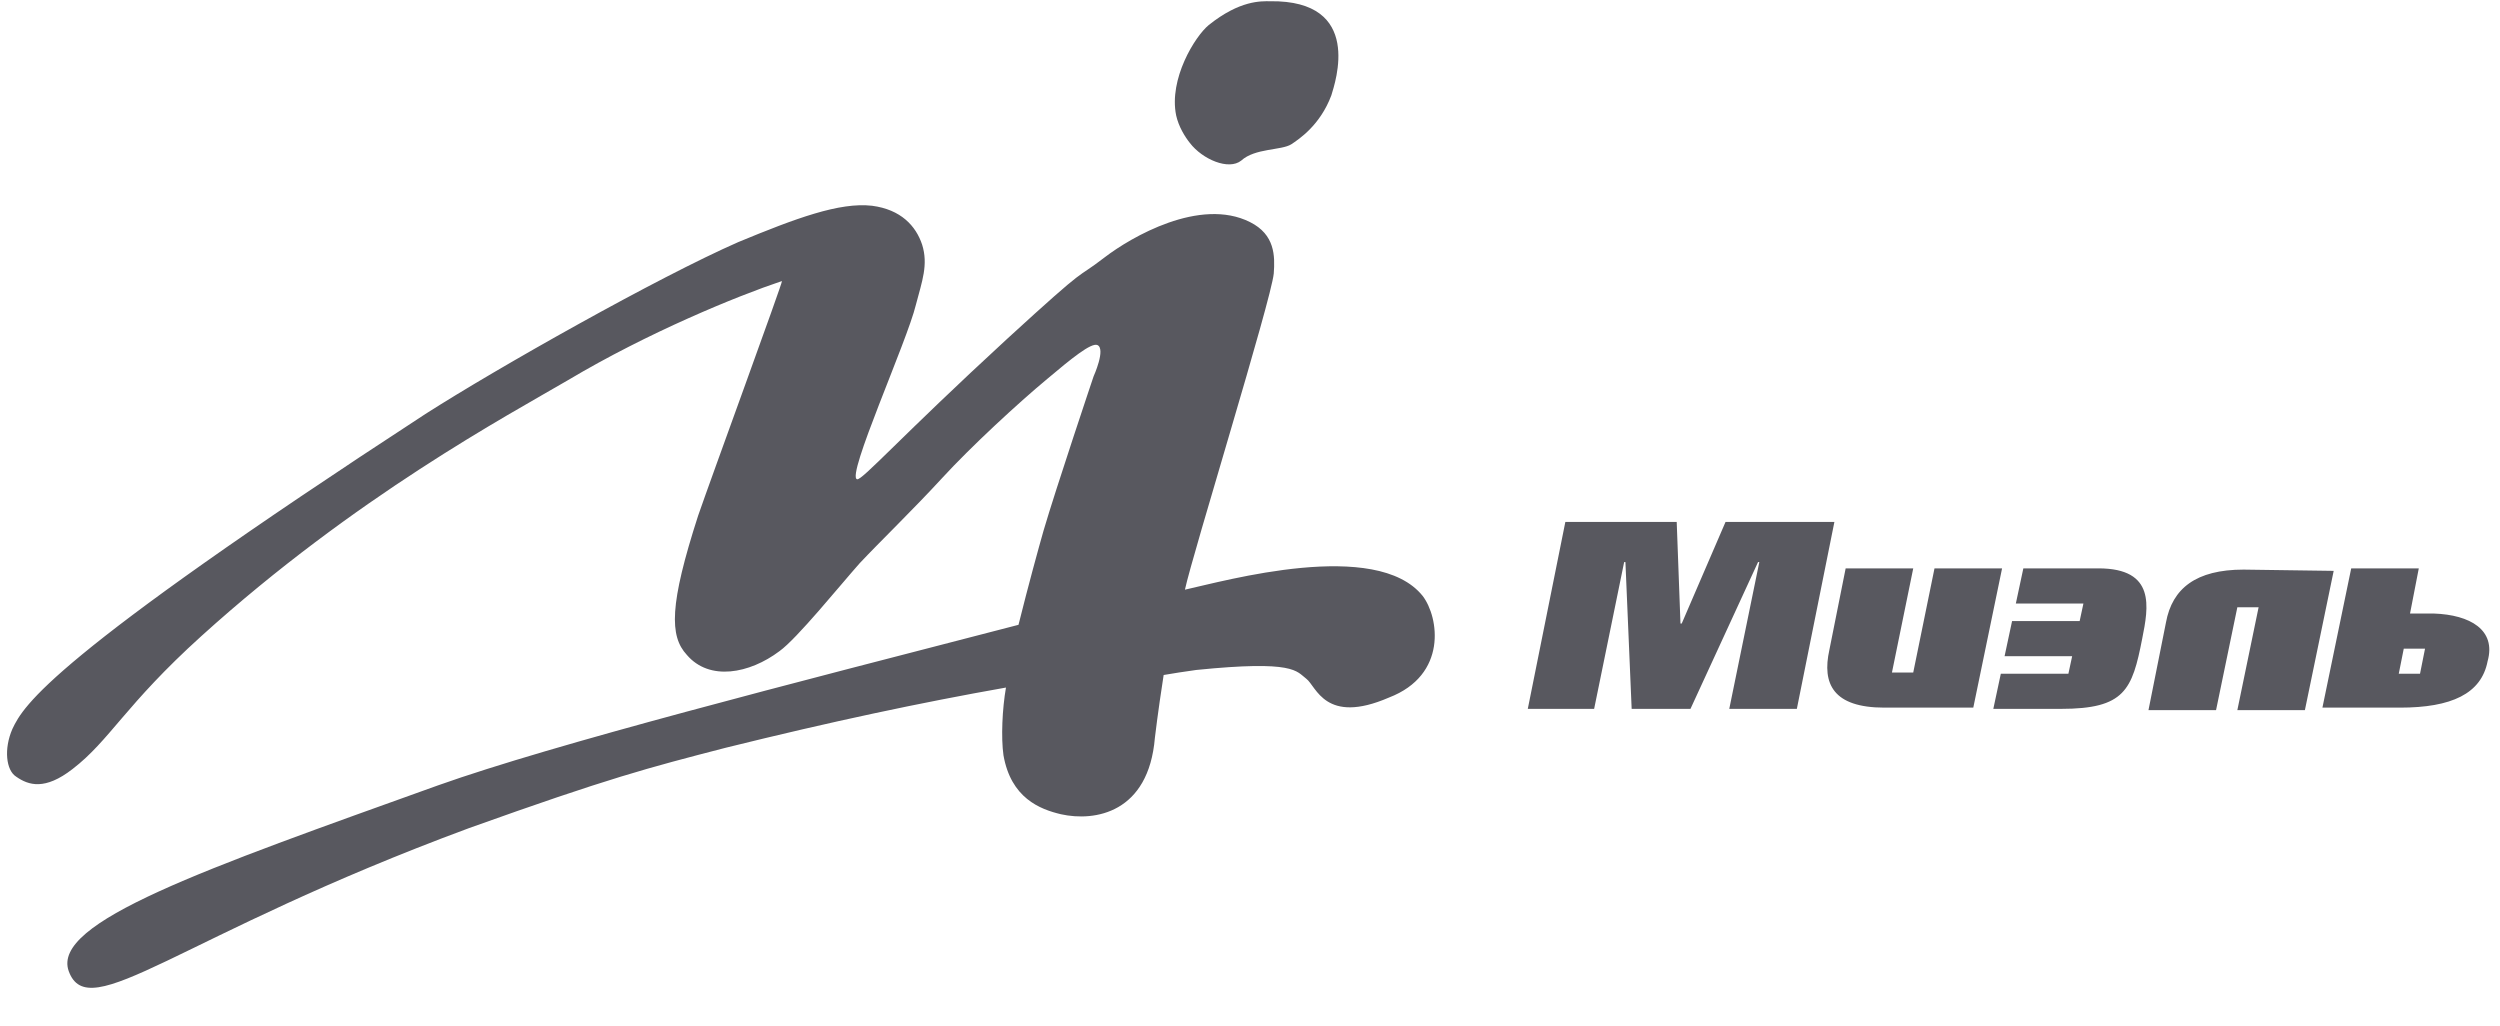 <svg width="95" height="39" viewBox="0 0 95 39" fill="none" xmlns="http://www.w3.org/2000/svg">
<path d="M48.261 0.047C47.928 0.047 47.12 -0 45.931 0.953C45.408 1.382 44.409 3.003 44.694 4.386C44.789 4.815 45.027 5.197 45.217 5.435C45.693 6.055 46.691 6.484 47.167 6.102C47.69 5.626 48.689 5.721 49.069 5.483C49.354 5.292 50.163 4.767 50.591 3.623C50.733 3.146 51.827 -0 48.261 0.047ZM54.062 22.646C52.303 20.453 46.549 22.074 45.027 22.408C45.312 21.073 48.308 11.395 48.403 10.393C48.451 9.726 48.451 8.915 47.5 8.439C45.598 7.485 42.982 9.011 41.984 9.774C40.748 10.727 41.556 9.869 38.275 12.873C34.233 16.591 32.759 18.26 32.569 18.212C32.141 18.117 34.471 12.968 34.803 11.585C35.041 10.679 35.279 10.06 35.041 9.297C34.803 8.582 34.233 7.962 33.139 7.819C31.903 7.676 30.238 8.296 28.051 9.201C25.008 10.536 18.921 13.969 16.163 15.733C1.897 25.03 0.899 26.794 0.471 27.7C0.138 28.463 0.233 29.274 0.613 29.512C1.089 29.846 1.707 30.036 2.753 29.226C4.18 28.129 4.751 26.794 7.651 24.172C13.5 18.88 19.302 15.781 21.584 14.446C24.627 12.634 28.003 11.252 29.715 10.679C29.763 10.679 27.005 18.212 26.529 19.595C25.436 22.98 25.436 24.172 26.101 24.887C26.957 25.889 28.479 25.602 29.62 24.744C30.286 24.267 31.903 22.265 32.664 21.407C33.425 20.596 34.708 19.357 35.802 18.165C36.896 16.973 38.703 15.304 39.796 14.398C40.7 13.635 41.461 13.016 41.699 13.111C42.031 13.254 41.556 14.303 41.556 14.303C41.556 14.303 40.129 18.546 39.654 20.167C39.464 20.835 39.083 22.217 38.703 23.743C30.048 25.984 21.061 28.272 16.639 29.846C7.746 33.04 1.945 35.042 2.611 36.902C3.372 39 6.748 35.567 17.827 31.467C23.153 29.56 24.627 29.178 27.576 28.415C31.617 27.414 34.994 26.699 38.227 26.127C38.085 26.937 38.037 28.034 38.132 28.701C38.417 30.323 39.511 30.752 40.319 30.942C41.603 31.228 43.648 30.895 43.886 28.034C43.981 27.223 44.171 25.936 44.219 25.65C44.504 25.602 45.075 25.507 45.455 25.459C49.212 25.078 49.259 25.507 49.64 25.793C50.02 26.079 50.353 27.557 52.778 26.508C55.013 25.65 54.68 23.457 54.062 22.646ZM76.887 21.598L76.602 22.933H79.17L79.027 23.6H76.459L76.174 24.935H78.742L78.599 25.602H76.031L75.746 26.937H78.314C80.739 26.937 81.024 26.222 81.404 24.267C81.642 23.076 81.928 21.598 79.74 21.598H76.887ZM65.57 19.834L63.905 23.695H63.858L63.715 19.834H59.483L58.056 26.937H60.577L61.718 21.359H61.766L62.003 26.937H64.238L66.806 21.359H66.854L65.712 26.937H68.28L69.707 19.834H65.57ZM73.511 21.598L72.703 25.555H71.894L72.703 21.598H70.135L69.516 24.697C69.231 25.984 69.659 26.89 71.609 26.89H74.985L76.079 21.598H73.511ZM85.256 21.645C83.449 21.645 82.546 22.36 82.308 23.648L81.642 26.985H84.21L85.019 23.076H85.827L85.019 26.985H87.586L88.68 21.693L85.256 21.645ZM92.484 23.314H91.581L91.914 21.598H89.346L88.252 26.89H91.2C93.15 26.89 94.291 26.365 94.529 25.126C94.862 23.934 93.863 23.362 92.484 23.314ZM91.153 25.602L91.343 24.649H92.151L91.961 25.602H91.153Z" fill="#58585F"/>
</svg>
